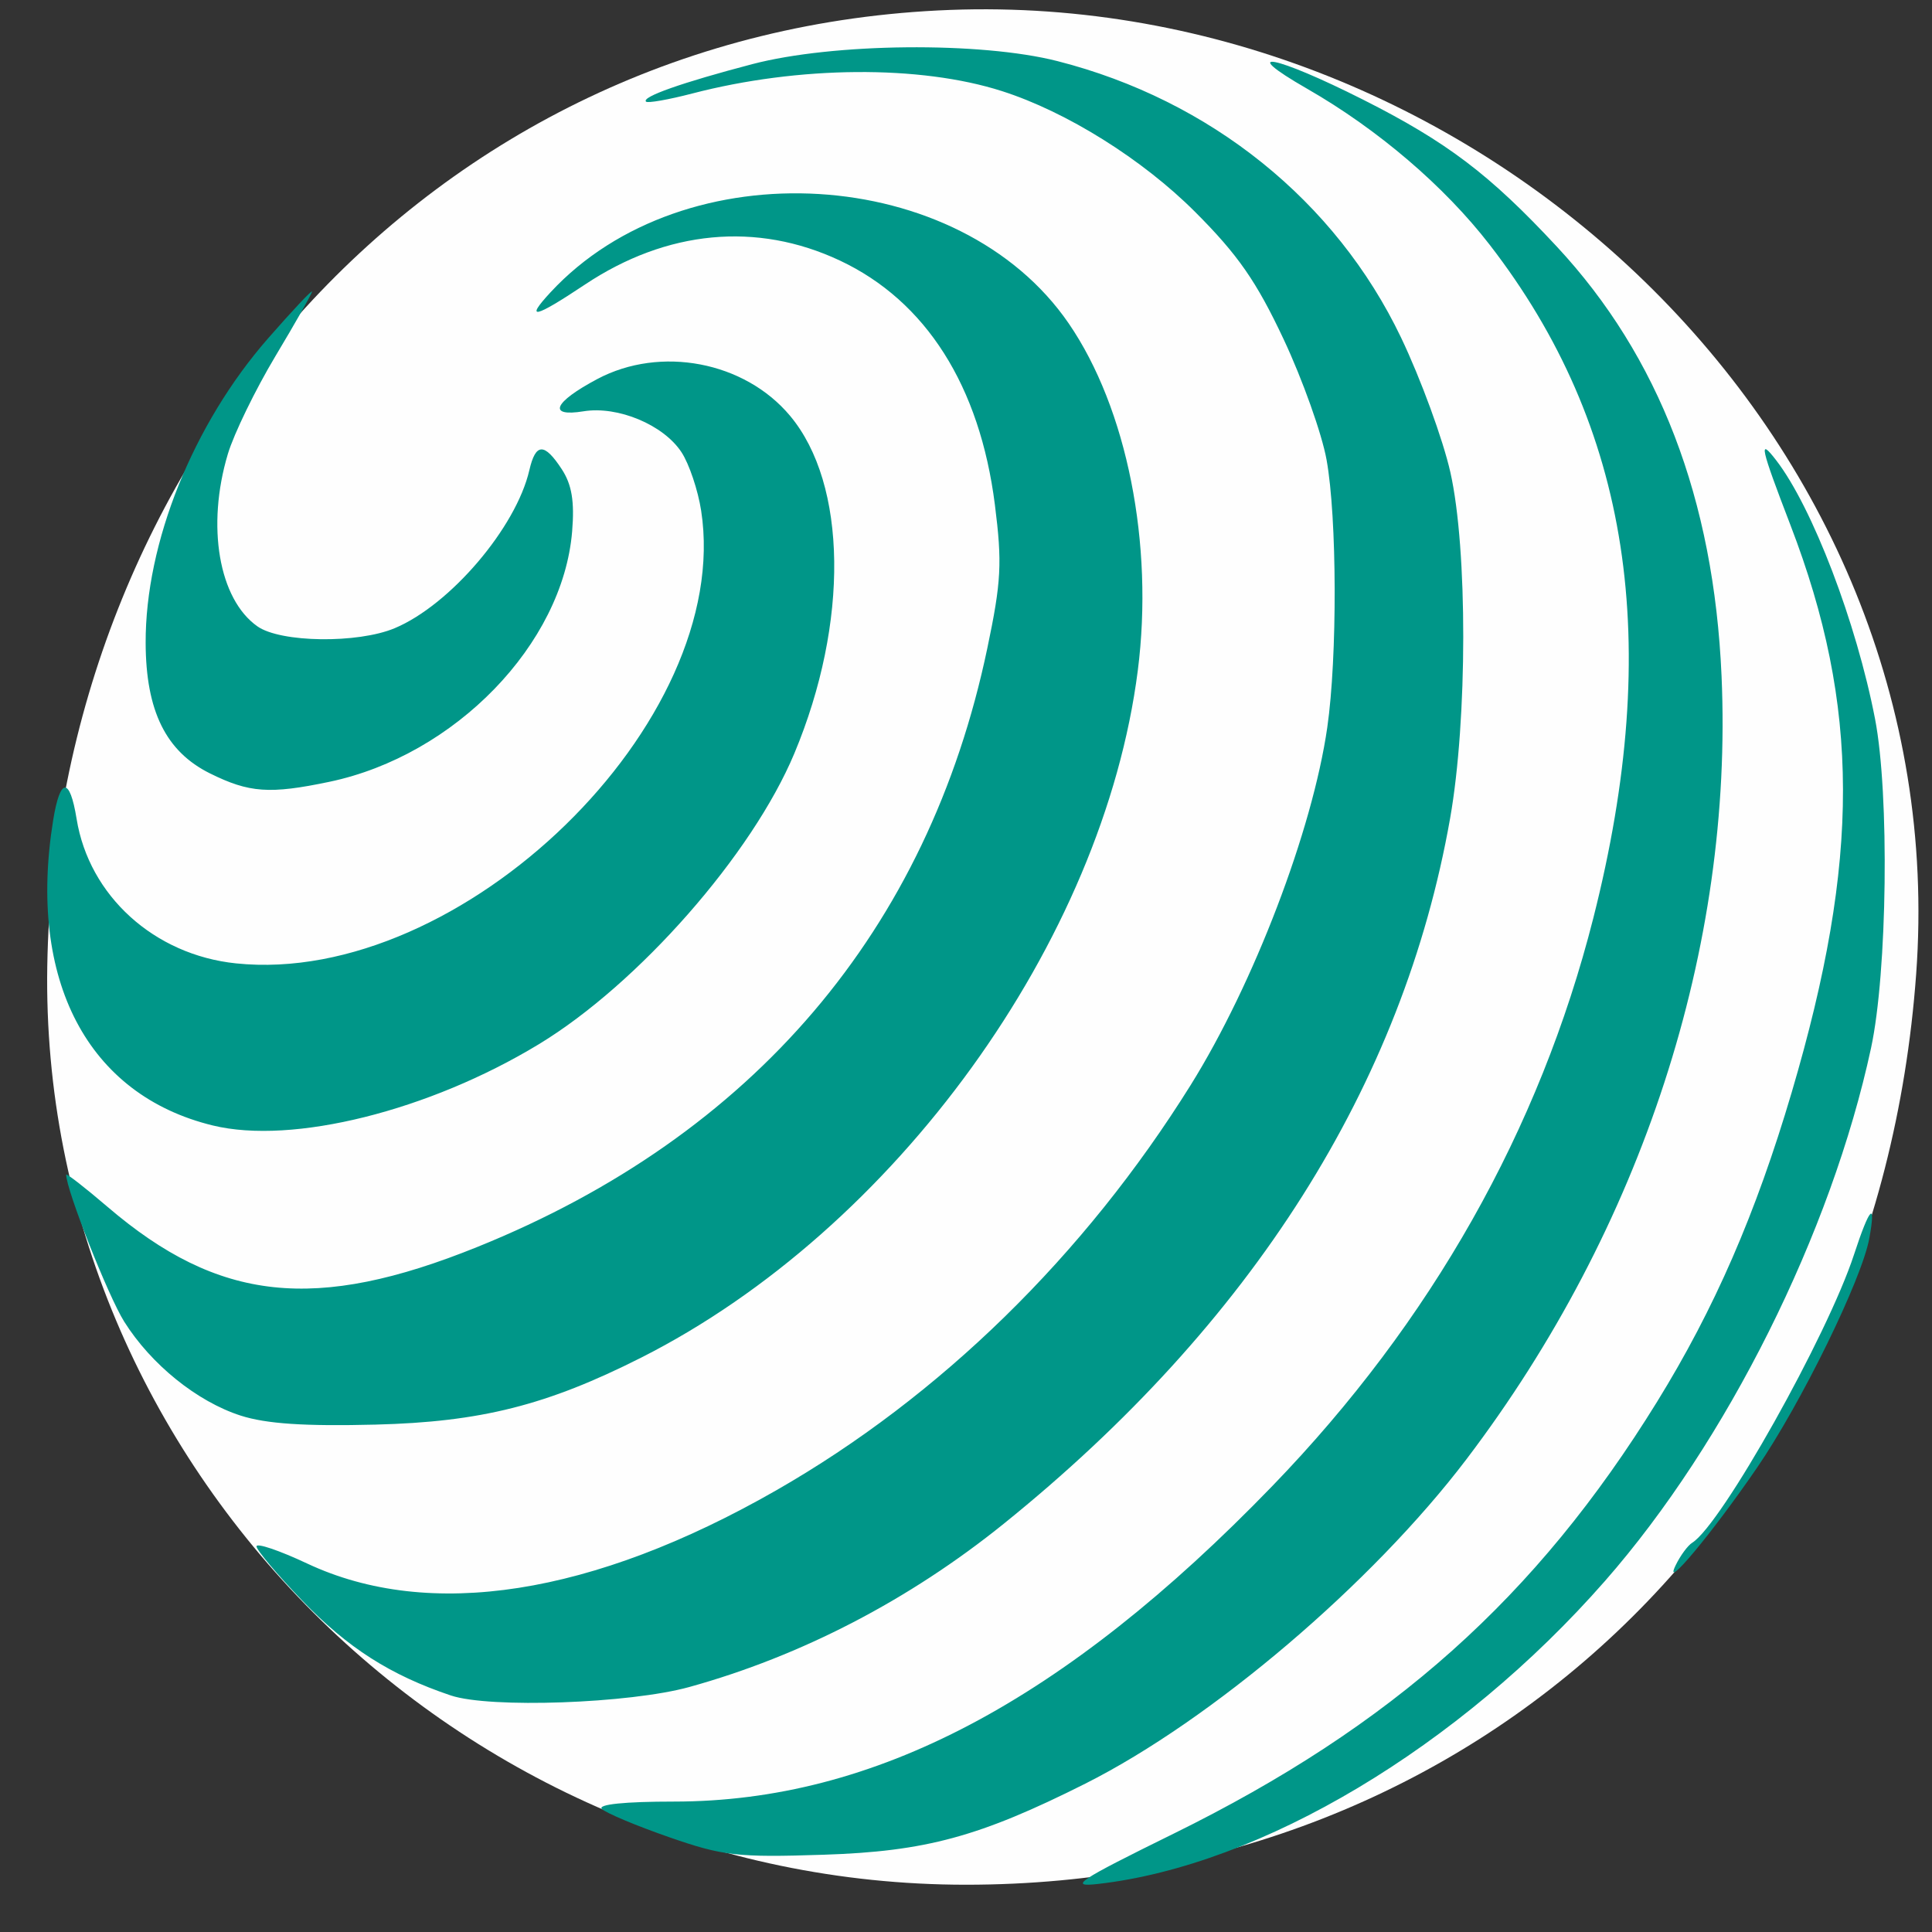 <?xml version="1.0" encoding="UTF-8"?>
<!DOCTYPE svg PUBLIC "-//W3C//DTD SVG 1.1//EN" "http://www.w3.org/Graphics/SVG/1.1/DTD/svg11.dtd">
<!-- Creator: CorelDRAW 2020 (64 Bit) -->
<svg xmlns="http://www.w3.org/2000/svg" xml:space="preserve" width="43.349mm" height="43.349mm" version="1.1" style="shape-rendering:geometricPrecision; text-rendering:geometricPrecision; image-rendering:optimizeQuality; fill-rule:evenodd; clip-rule:evenodd"
viewBox="0 0 4334.92 4334.92"
 xmlns:xlink="http://www.w3.org/1999/xlink"
 xmlns:xodm="http://www.corel.com/coreldraw/odm/2003">
 <rect x="0" y="0" width="4334.92" height="4334.92" fill="#333333" stroke="none"/>
 <defs>
  <style type="text/css">
   <![CDATA[
    .fil0 {fill:#FEFEFE}
    .fil1 {fill:#009688;fill-rule:nonzero}
   ]]>
  </style>
 </defs>
 <g id="Camada_x0020_1">
  <g id="_1759300016000">
   <path class="fil0" d="M2132.17 22.25c1178.16,-44.11 2255.49,949.41 2167.26,2162.86 -88.23,1213.45 -993.52,2043.74 -2131.97,2043.74 -1138.45,0 -2080.09,-941.64 -2061.39,-2061.39 18.7,-1119.75 847.94,-2101.1 2026.1,-2145.21z"/>
   <path id="path1" class="fil1" d="M2633.11 4114.37c491.25,-241.9 813.76,-529.96 1084.9,-969.07 128.68,-208.31 221.92,-422.69 302.15,-694.48 154.25,-522.84 153.48,-865.6 -2.83,-1272.57 -67.49,-175.6 -72.37,-197.81 -32.07,-145.55 81.17,105.22 180.18,364.33 221.94,580.78 32.44,168.13 27.56,568.01 -9.05,737.96 -89.09,414.21 -323.7,884.19 -596.92,1195.83 -326.38,372.34 -770.91,638.04 -1137.19,679.81 -67.94,7.71 -46.45,-6.62 169.02,-112.71l0.05 0zm-1132.21 7.66c-73.41,-25.57 -141.09,-53.96 -150.36,-63.11 -10.49,-10.33 51.22,-16.64 161.74,-16.64 449.23,0 875.32,-224.73 1342.63,-708.14 356.22,-368.44 599.6,-799.19 720.15,-1274.42 157.08,-619.18 82.48,-1103.19 -232.68,-1510.61 -101.68,-131.42 -250.54,-258.71 -409.01,-349.7 -161.07,-92.54 -72.17,-75.42 124.59,23.95 189.06,95.55 284.05,167.54 435.14,329.93 229.52,246.65 352.18,566.33 369.63,963.39 26.76,608.69 -178.45,1238.74 -572.54,1757.7 -211.56,278.61 -572.07,585.41 -855.03,727.65 -237.38,119.3 -358.15,152.09 -587.26,159.53 -194.18,6.34 -225.63,2.76 -347,-39.53l0 0zm-489.39 -317.84c-135.61,-45.62 -231.8,-107.04 -333.64,-213.11 -56.28,-58.58 -102.31,-113.26 -102.31,-121.42 0,-8.21 51.11,9.1 113.64,38.48 274.13,128.76 640.22,71.69 1052.16,-164.03 367.87,-210.5 691.75,-527.17 930.07,-909.28 141.79,-227.44 273.32,-571.68 306.63,-802.52 22.8,-158.16 21.98,-470.65 -1.59,-600.75 -10.53,-58.31 -53.83,-179.91 -96.26,-270.23 -60.92,-129.75 -102.63,-189.8 -198.79,-285.97 -118.17,-118.16 -288.22,-224.53 -433.23,-270.93 -184.07,-58.95 -456.03,-56.84 -694.94,5.38 -53.27,13.85 -99.91,22.04 -103.75,18.23 -10.51,-10.6 80.1,-42.56 238.25,-84.08 181.42,-47.59 512.34,-50.9 685.11,-6.79 342.98,87.44 624.23,313.83 770.76,620.3 44.21,92.47 93.98,228.39 110.61,302.05 38.81,172.06 38.54,555.4 -0.57,776.84 -105.48,597.79 -444.48,1133.42 -1001.58,1582.63 -212.05,170.94 -453.89,296.52 -705.38,366.22 -133.96,37.11 -448.02,48.26 -535.14,18.98l-0.05 0zm2748.31 -292.27c10.46,-21.56 27.12,-44.23 37.01,-50.34 65.62,-40.73 303.9,-465.16 363.33,-647.25 34.67,-106.07 49.82,-121.99 34.08,-35.7 -16.78,92.04 -153.07,370.43 -252.2,515.03 -100.58,146.75 -212.73,281.03 -182.22,218.26zm-3219.87 -335.67c-97.83,-31.57 -200.78,-114.63 -261.28,-210.85 -35.81,-56.91 -130.19,-295.95 -130.19,-329.7 0,-3.93 42.04,28.73 93.41,72.68 249.08,212.97 465.85,236.3 829.58,89.31 618.71,-250 1011.24,-710.85 1143.76,-1342.9 31.45,-149.77 33.63,-191.49 17.03,-322.44 -33.81,-266.49 -154.66,-456.92 -347.75,-547.74 -186.2,-87.56 -388.44,-68.48 -572.24,54.01 -113.41,75.59 -135.72,80.57 -76.93,17.11 300.41,-324.18 917.95,-286.92 1162.75,70.18 130.53,190.45 191.08,494.8 154.85,778.48 -77.65,607.57 -544.91,1254.09 -1114.3,1541.78 -211.55,106.9 -360.06,144.36 -596.18,150.28 -158.62,4.03 -245.36,-1.79 -302.46,-20.2l-0.05 0zm-62.26 -650.93c-281.27,-68.26 -416.25,-326.12 -358.45,-684.73 15.59,-96.69 37.32,-97.98 52.64,-3.23 27.91,172.59 174.23,305.25 357.76,324.23 506.04,52.41 1116.62,-541.87 1043.58,-1015.71 -7.06,-45.79 -26.84,-104.75 -43.97,-130.97 -40.25,-61.69 -142.88,-104.6 -219.95,-92.06 -81.67,13.28 -67.27,-20.25 31,-72.44 141.77,-75.23 330.25,-39.33 432.26,82.39 128.65,153.48 132.64,464.03 9.72,757.77 -94.78,226.51 -349.83,516.79 -573.11,652.31 -246.38,149.53 -552.56,225.9 -731.48,182.44l0 0zm-6.67 -790.05c-98.81,-49.11 -143.67,-140.05 -144.22,-292.47 -0.84,-224.63 106.23,-491.05 274.69,-683.61 54.25,-62.02 98.61,-109.25 98.61,-104.95 0,4.28 -36.9,69.48 -82.08,144.83 -45.11,75.37 -93.14,174.13 -106.75,219.45 -48.53,161.89 -20.37,325.95 66.35,386.92 52.02,36.62 224.96,38.88 307.97,4.1 124.51,-52.21 272.37,-225.72 302.11,-354.5 14.21,-61.54 33.66,-62.09 72.89,-2.04 22.43,34.38 28.7,72.04 23.13,139.43 -20.92,252.88 -262.91,502.56 -544.46,561.72 -134.08,28.13 -180.03,24.9 -268.24,-18.88z"/>
  </g>
 </g>
</svg>

